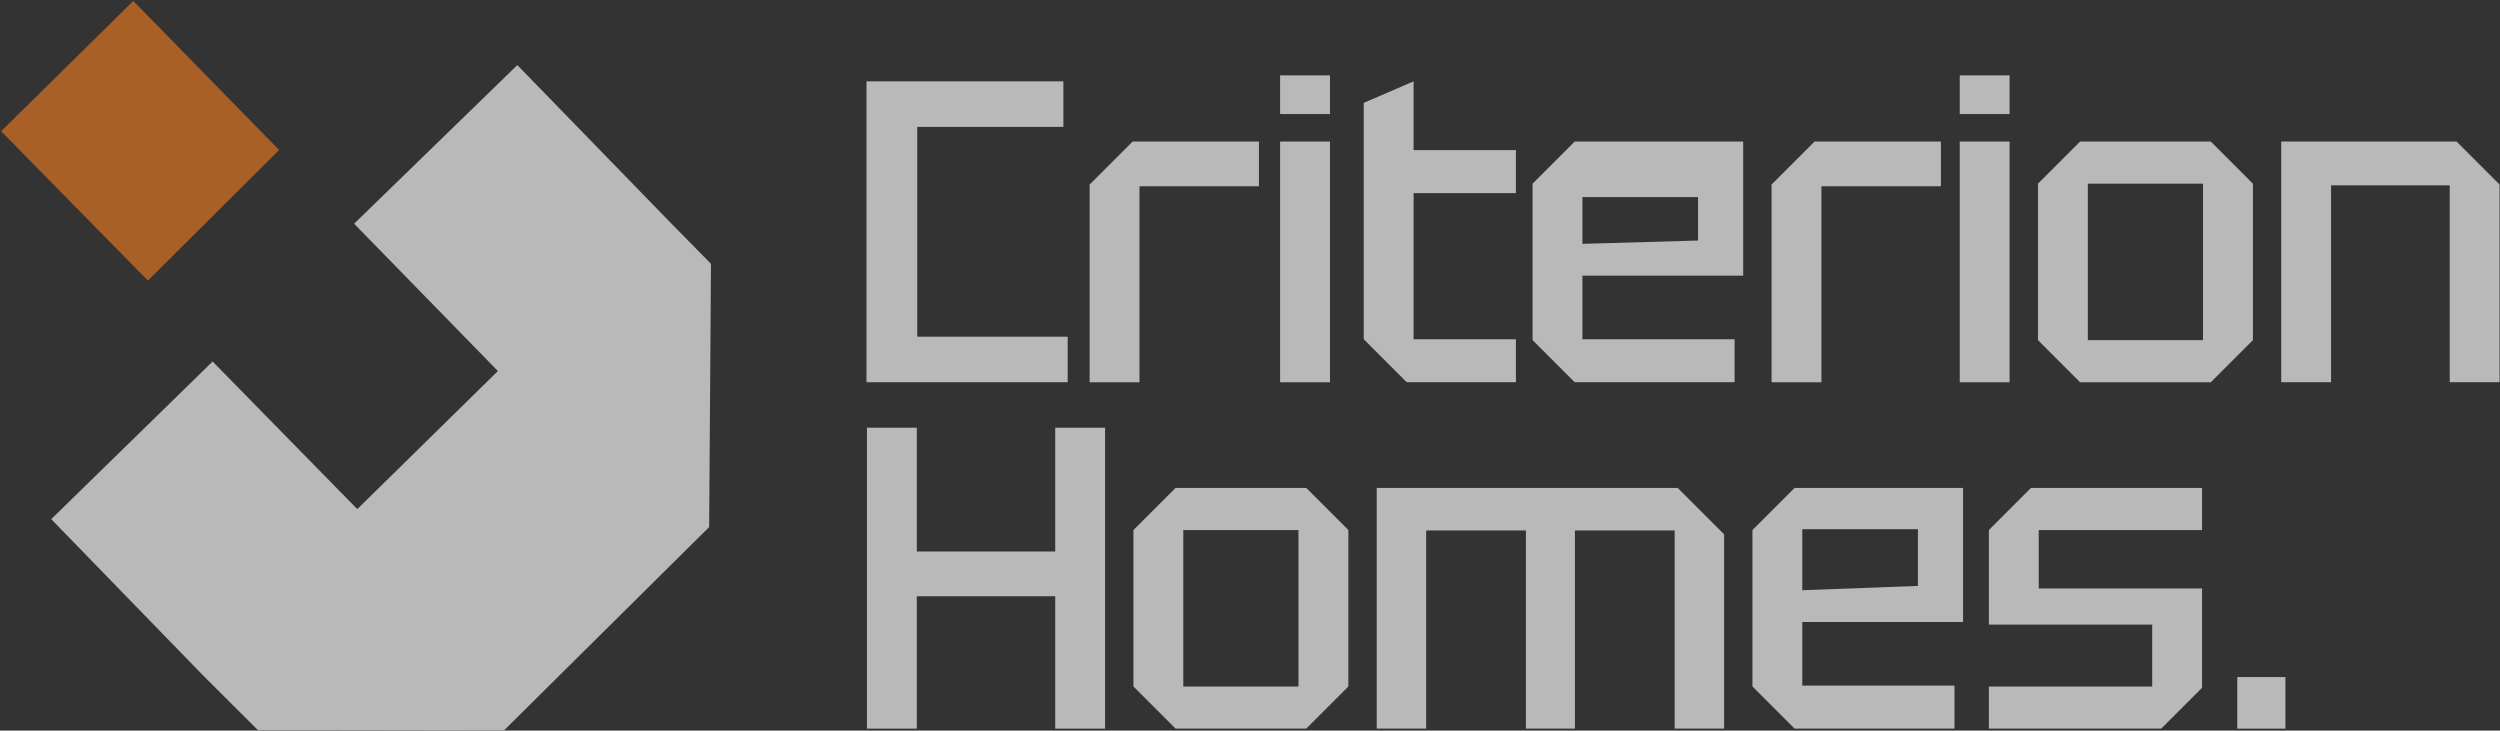 <svg width="1030" height="301" viewBox="0 0 1030 301" fill="none" xmlns="http://www.w3.org/2000/svg">
<rect x="0" y="0" width="1030" height="301" fill="#333333" stroke="none"/>
<g opacity="0.7">
<path d="M357 140.829V33.517H438.11V52.282H377.904V138.71H439.883V157.475H357V140.829Z" fill="#F2F2F2"/>
<path d="M448.93 157.474V76.017L466.635 58.312H518.691V76.73H469.467V157.494H448.93V157.474Z" fill="#F2F2F2"/>
<path d="M527.41 46.985V31.052H547.947V46.985H527.41ZM527.41 157.495V58.313H547.947V157.495H527.41Z" fill="#F2F2F2"/>
<path d="M561.863 42.38L582.401 33.517V61.858H624.555V79.563H582.401V139.769H624.555V157.475H579.569L561.863 139.769V42.38Z" fill="#F2F2F2"/>
<path d="M631.422 140.135V75.671L648.781 58.312H718.196V113.567H651.959V139.769H714.651V157.474H648.781L631.422 140.115V140.135ZM651.959 100.467L699.594 99.101V81.192H651.959V100.446V100.467Z" fill="#F2F2F2"/>
<path d="M729.891 157.474V76.017L747.596 58.312H799.652V76.73H750.428V157.494H729.891V157.474Z" fill="#F2F2F2"/>
<path d="M807.414 46.984V31.052H827.951V46.984H807.414ZM807.414 157.495V58.313H827.951V157.495H807.414Z" fill="#F2F2F2"/>
<path d="M839.648 140.135V75.671L857.007 58.312H910.836L928.195 75.671V140.135L910.836 157.494H857.007L839.648 140.135ZM860.186 140.135H907.638V75.671H860.186V140.135Z" fill="#F2F2F2"/>
<path d="M939.867 157.474V58.312H1012.11L1029.82 76.017V157.474H1009.28V76.364H960.404V157.474H939.867Z" fill="#F2F2F2"/>
<path d="M357.184 300.198V176.22H377.721V227.217H434.749V176.22H455.286V300.198H434.749V245.655H377.721V300.198H357.184Z" fill="#F2F2F2"/>
<path d="M466.98 282.838V218.374L484.339 201.015H538.168L555.527 218.374V282.838L538.168 300.197H484.339L466.98 282.838ZM487.518 282.838H534.97V218.374H487.518V282.838Z" fill="#F2F2F2"/>
<path d="M567.224 201.015H691.201L710.333 220.146V300.197H689.959V218.557H648.863V300.197H628.672V218.557H587.577V300.197H567.203V201.015H567.224Z" fill="#F2F2F2"/>
<path d="M722.008 282.838V218.374L739.367 201.015H808.782V256.27H742.545V282.471H805.237V300.177H739.367L722.008 282.818V282.838ZM742.545 243.169L790.18 241.397V218.027H742.545V243.169Z" fill="#F2F2F2"/>
<path d="M819.415 300.197V282.838H886.711V257.329H819.415V218.374L836.774 201.015H907.249V218.374H839.952V242.456H907.249V283.368L890.419 300.197H819.395H819.415Z" fill="#F2F2F2"/>
<path d="M921.758 300.197V278.947H941.602V300.197H921.758Z" fill="#F2F2F2"/>
<path d="M292.923 108.678C292.618 151.015 292.455 174.853 292.17 217.151L207.575 300.991C168.07 300.91 145.8 300.889 106.274 300.828L83.618 278.233L21.109 213.891L83.577 152.87L87.591 148.937L147.206 209.755L205.13 152.87L145.902 92.174L148.51 89.628L213.138 26.814L275.014 90.463L292.923 108.698V108.678Z" fill="#F2F2F2"/>
<path d="M114.993 61.797L60.94 115.606L0.469 54.075L54.909 0.389L114.993 61.797Z" fill="#DC7322"/>
</g>
</svg>
